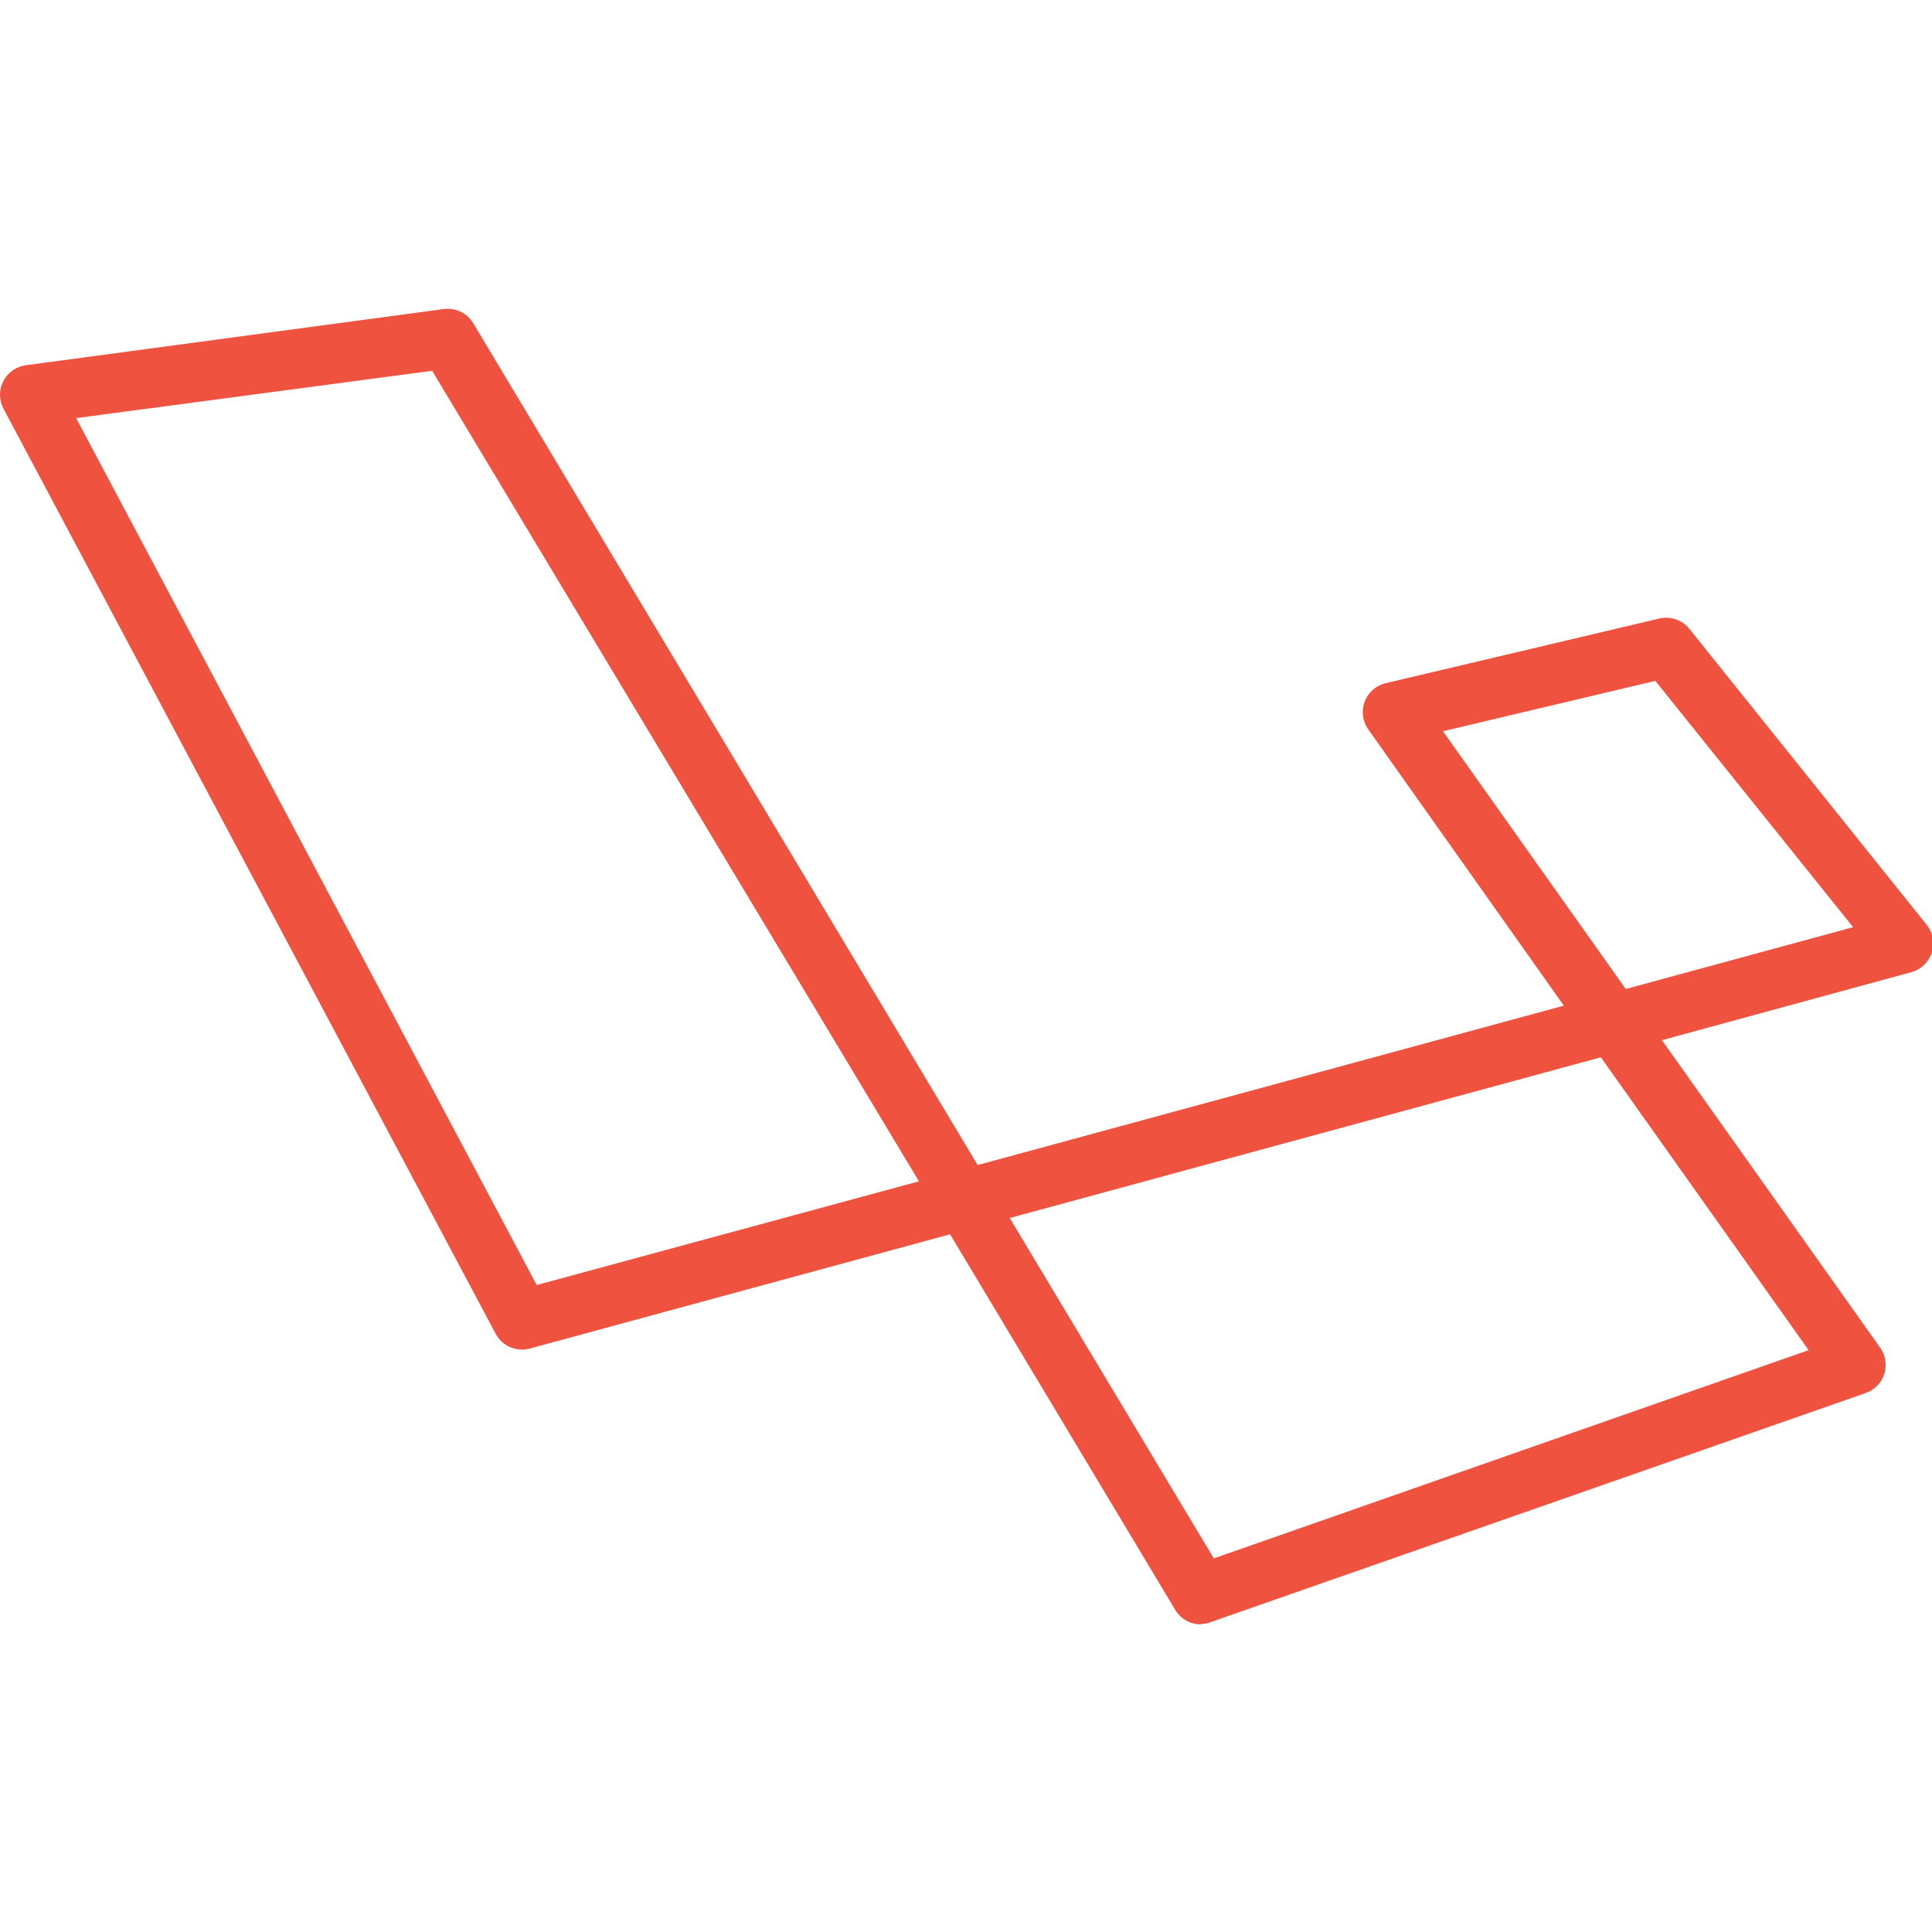 <?xml version="1.0" standalone="no"?>
<!DOCTYPE svg PUBLIC "-//W3C//DTD SVG 1.0//EN" "http://www.w3.org/TR/2001/REC-SVG-20010904/DTD/svg10.dtd">
<svg xmlns="http://www.w3.org/2000/svg" xmlns:xlink="http://www.w3.org/1999/xlink" id="body_1" width="100" height="100">

<g transform="matrix(0.667 0 0 0.667 0 0)">
	<g transform="matrix(2.344 0 0 2.344 0 0)">
        <path d="M39.755 53.777C 39.408 53.778 39.086 53.596 38.908 53.298L38.908 53.298L31.453 40.863L17.51 44.653C 17.073 44.758 16.621 44.554 16.41 44.158L16.41 44.158L0.117 13.534C -0.036 13.249 -0.039 12.908 0.108 12.62C 0.255 12.332 0.534 12.135 0.854 12.092L0.854 12.092L14.687 10.232C 15.078 10.178 15.463 10.362 15.666 10.7L15.666 10.7L32.366 38.57L51.772 33.293L45.302 24.153C 45.112 23.889 45.064 23.549 45.173 23.243C 45.283 22.937 45.537 22.705 45.852 22.623L45.852 22.623L54.932 20.477C 55.302 20.389 55.69 20.522 55.928 20.818L55.928 20.818L63.785 30.618C 63.993 30.877 64.057 31.224 63.953 31.541C 63.85 31.857 63.594 32.1 63.273 32.186L63.273 32.186L55.02 34.436L62.244 44.616C 62.424 44.869 62.474 45.191 62.38 45.487C 62.286 45.782 62.058 46.016 61.765 46.118L61.765 46.118L40.07 53.706C 39.969 53.743 39.863 53.764 39.756 53.767L39.756 53.767L39.755 53.777zM33.427 40.324L40.184 51.592L59.876 44.698L52.998 35.003zM2.52 13.842L17.767 42.542L30.422 39.109L14.306 12.275zM47.77 24.208L53.822 32.742L61.349 30.695L54.801 22.541z" stroke="none" fill="#EF533F" fill-rule="nonzero" />
	</g>
</g>
</svg>